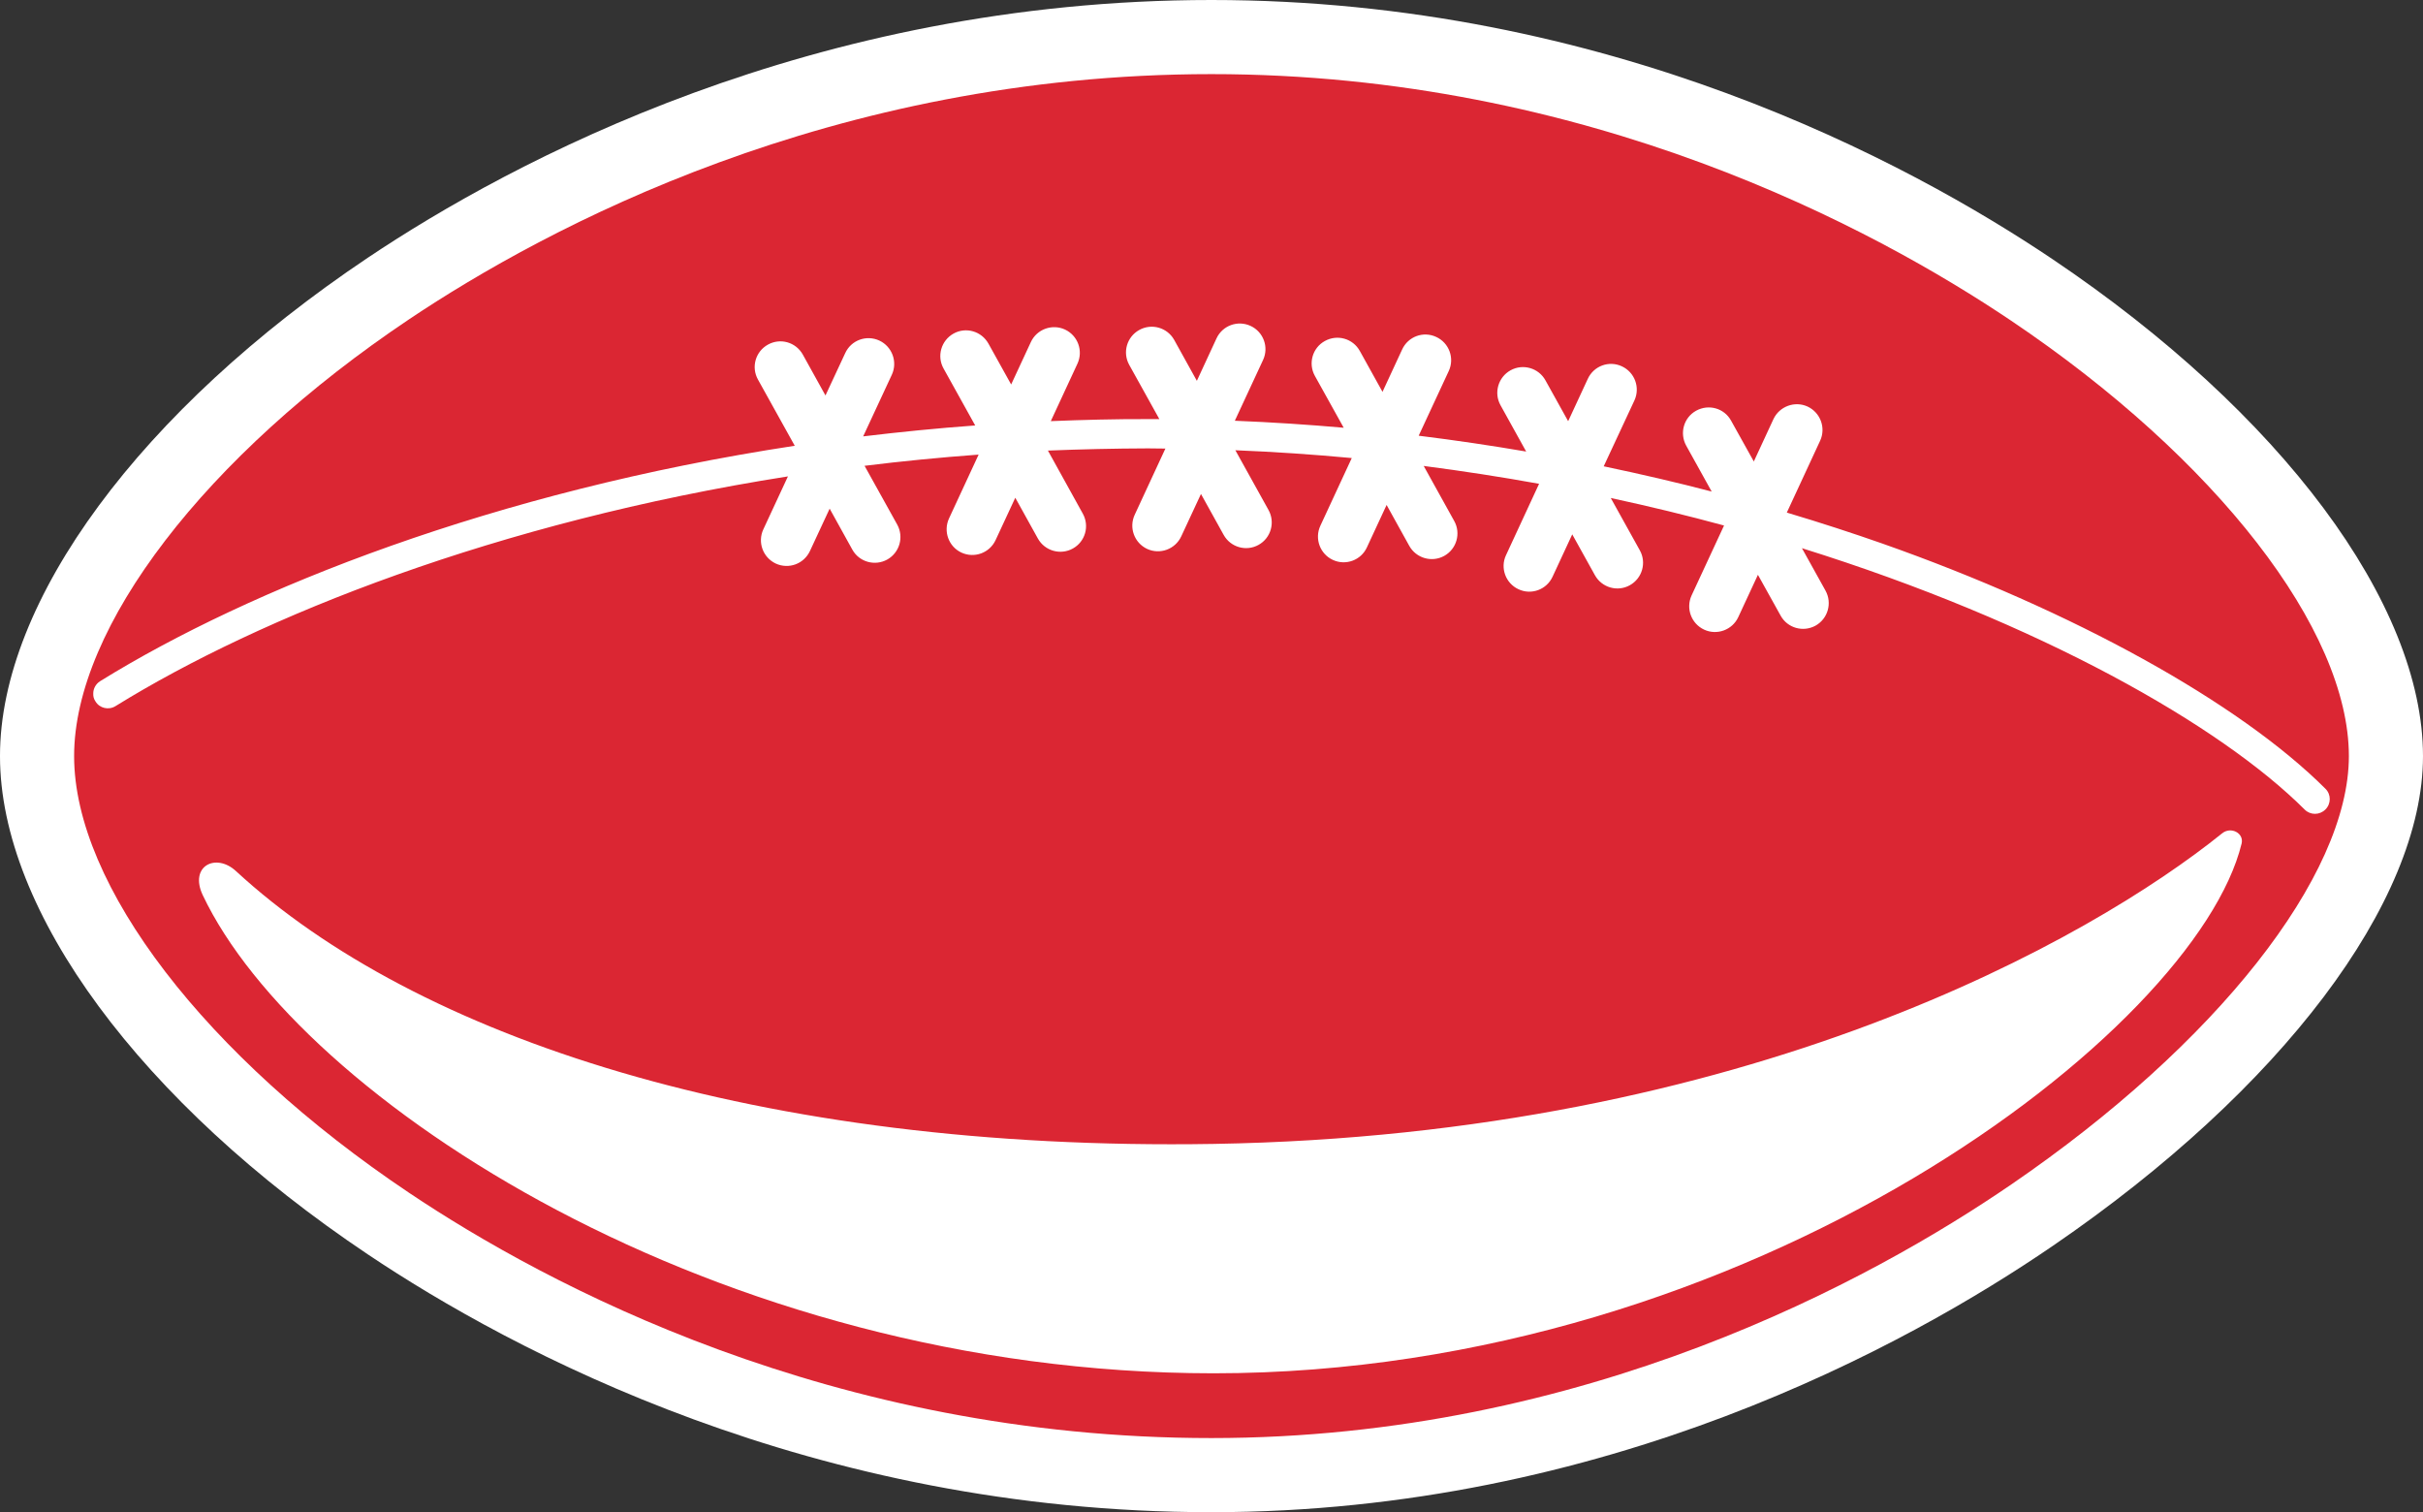 <svg version="1.1" id="图层_1" x="0px" y="0px" width="114.412px" height="71.402px" viewBox="0 0 114.412 71.402" enable-background="new 0 0 114.412 71.402" xml:space="preserve" xmlns="http://www.w3.org/2000/svg" xmlns:xlink="http://www.w3.org/1999/xlink" xmlns:xml="http://www.w3.org/XML/1998/namespace">
  <rect x="0" y="0" width="114.412" height="71.402" fill="#333333" stroke="none"/>
  <path fill="#FFFFFF" d="M57.202,71.402h-0.015c-18.841-0.001-33.031-7.625-39.813-12.17C6.653,52.052-0.005,43.034,0,35.699
	c-0.005-7.33,6.652-16.35,17.372-23.532C24.158,7.623,38.354,0.001,57.202,0c18.73,0,32.921,7.667,39.714,12.236
	c10.791,7.262,17.495,16.254,17.496,23.467c-0.002,6.886-6.693,15.74-17.463,23.112C90.084,63.516,75.79,71.402,57.202,71.402z" class="color c1"/>
  <path fill="#DB2633" d="M94.962,15.141C88.497,10.791,74.995,3.498,57.202,3.5C39.279,3.501,25.775,10.752,19.32,15.074
	C9.709,21.515,3.496,29.612,3.5,35.701C3.496,41.79,9.708,49.886,19.322,56.325c6.453,4.324,19.958,11.581,37.88,11.577
	c17.636,0,31.232-7.499,37.771-11.976c9.682-6.627,15.938-14.565,15.939-20.223C110.911,29.728,104.646,21.657,94.962,15.141z" class="color c2"/>
  <path fill="#FFFFFF" d="M105.847,39.831c-2.151,8.816-23.064,25.013-48.54,25.013C33.762,64.841,14.115,51.848,9.574,42.267
	c-0.647-1.371,0.616-2.013,1.566-1.138c8.479,7.825,24.662,13.241,46.168,12.884c25.225-0.42,41.443-9.689,47.621-14.666
	C105.34,39.014,105.967,39.335,105.847,39.831z" class="color c1"/>
  <path fill="#FFFFFF" d="M108.825,38.226c-3.964-3.959-12.479-8.824-23.739-12.342L86.2,27.89c0.323,0.587,0.113,1.324-0.472,1.652
	c-0.587,0.322-1.325,0.114-1.648-0.473l-1.072-1.928l-0.929,2c-0.281,0.605-1.005,0.869-1.609,0.59
	c-0.612-0.285-0.874-1.004-0.596-1.613l1.534-3.305c-1.729-0.469-3.514-0.904-5.349-1.299l1.372,2.471
	c0.327,0.586,0.113,1.324-0.473,1.649c-0.586,0.326-1.322,0.11-1.647-0.474l-1.071-1.929l-0.93,2.003
	c-0.281,0.607-1.002,0.876-1.61,0.588c-0.604-0.279-0.872-1.004-0.588-1.607l1.562-3.371c-1.774-0.322-3.596-0.602-5.448-0.843
	l1.441,2.6c0.326,0.584,0.111,1.323-0.47,1.646c-0.588,0.325-1.326,0.113-1.652-0.472l-1.071-1.932l-0.931,2.005
	c-0.28,0.609-1.004,0.871-1.608,0.589c-0.606-0.281-0.872-1.004-0.589-1.612l1.483-3.197c-1.803-0.168-3.636-0.295-5.496-0.368
	l1.563,2.817c0.328,0.586,0.117,1.328-0.469,1.651c-0.585,0.327-1.324,0.112-1.648-0.474l-1.07-1.93l-0.932,2.003
	c-0.284,0.608-1.004,0.872-1.611,0.591c-0.607-0.286-0.868-1.004-0.586-1.612l1.449-3.126c-0.272-0.006-0.545-0.007-0.823-0.009
	c-1.592,0.005-3.166,0.042-4.724,0.104l1.647,2.977c0.326,0.587,0.116,1.323-0.469,1.647c-0.585,0.326-1.324,0.114-1.65-0.468
	l-1.069-1.929l-0.93,2c-0.284,0.609-1.004,0.87-1.612,0.59c-0.606-0.282-0.867-1.004-0.587-1.613l1.398-3.014
	c-1.832,0.135-3.629,0.311-5.386,0.529l1.542,2.775c0.324,0.59,0.112,1.323-0.469,1.65c-0.587,0.326-1.331,0.116-1.652-0.471
	l-1.069-1.931l-0.931,2.001c-0.285,0.609-1.001,0.873-1.612,0.592c-0.607-0.284-0.871-1.003-0.591-1.611l1.164-2.505
	c-13.738,2.161-24.896,6.606-31.748,10.845c-0.322,0.204-0.756,0.105-0.949-0.219c-0.079-0.115-0.111-0.239-0.105-0.365
	c-0.005-0.229,0.115-0.459,0.325-0.592c7.06-4.37,18.606-8.956,32.799-11.115l-1.738-3.128c-0.328-0.587-0.115-1.324,0.471-1.648
	c0.587-0.328,1.321-0.116,1.648,0.471l1.069,1.93l0.934-2.003c0.279-0.608,1-0.872,1.611-0.589c0.603,0.281,0.87,1.006,0.589,1.612
	l-1.354,2.912c1.728-0.208,3.492-0.385,5.29-0.516l-1.494-2.689c-0.327-0.585-0.114-1.324,0.474-1.651
	c0.585-0.325,1.319-0.11,1.646,0.476l1.072,1.929l0.93-2.002c0.281-0.608,1.005-0.872,1.612-0.592
	c0.607,0.284,0.871,1.004,0.588,1.613l-1.258,2.712c1.509-0.061,3.039-0.101,4.59-0.096c0.182-0.002,0.358,0,0.536,0l-1.424-2.563
	c-0.324-0.584-0.113-1.319,0.474-1.645c0.585-0.326,1.322-0.117,1.65,0.467l1.071,1.934l0.927-2.002
	c0.283-0.611,1.003-0.873,1.612-0.59c0.604,0.279,0.871,1.001,0.587,1.608l-1.333,2.869c1.76,0.07,3.47,0.183,5.141,0.33
	l-1.362-2.45c-0.325-0.586-0.113-1.325,0.473-1.646c0.587-0.326,1.324-0.117,1.649,0.469l1.072,1.932l0.929-2.004
	c0.281-0.609,1.001-0.874,1.608-0.588c0.608,0.279,0.874,1.002,0.591,1.609l-1.419,3.054c1.752,0.217,3.445,0.469,5.075,0.748
	l-1.213-2.189c-0.323-0.583-0.11-1.321,0.473-1.646c0.585-0.326,1.327-0.113,1.65,0.473l1.072,1.929l0.929-2.003
	c0.282-0.609,1.002-0.873,1.608-0.588c0.608,0.282,0.872,1.002,0.592,1.61l-1.45,3.111c1.797,0.377,3.498,0.773,5.098,1.192
	l-1.202-2.166c-0.325-0.589-0.119-1.329,0.471-1.653c0.59-0.323,1.322-0.119,1.646,0.469l1.075,1.93l0.926-2
	c0.285-0.605,1.007-0.87,1.612-0.594c0.61,0.286,0.874,1.008,0.593,1.615l-1.573,3.392c1.637,0.489,3.144,0.983,4.499,1.458
	c9.026,3.179,16.849,7.504,20.934,11.581c0.275,0.272,0.27,0.709,0,0.979C109.533,38.493,109.098,38.499,108.825,38.226z" class="color c1"/>
</svg>